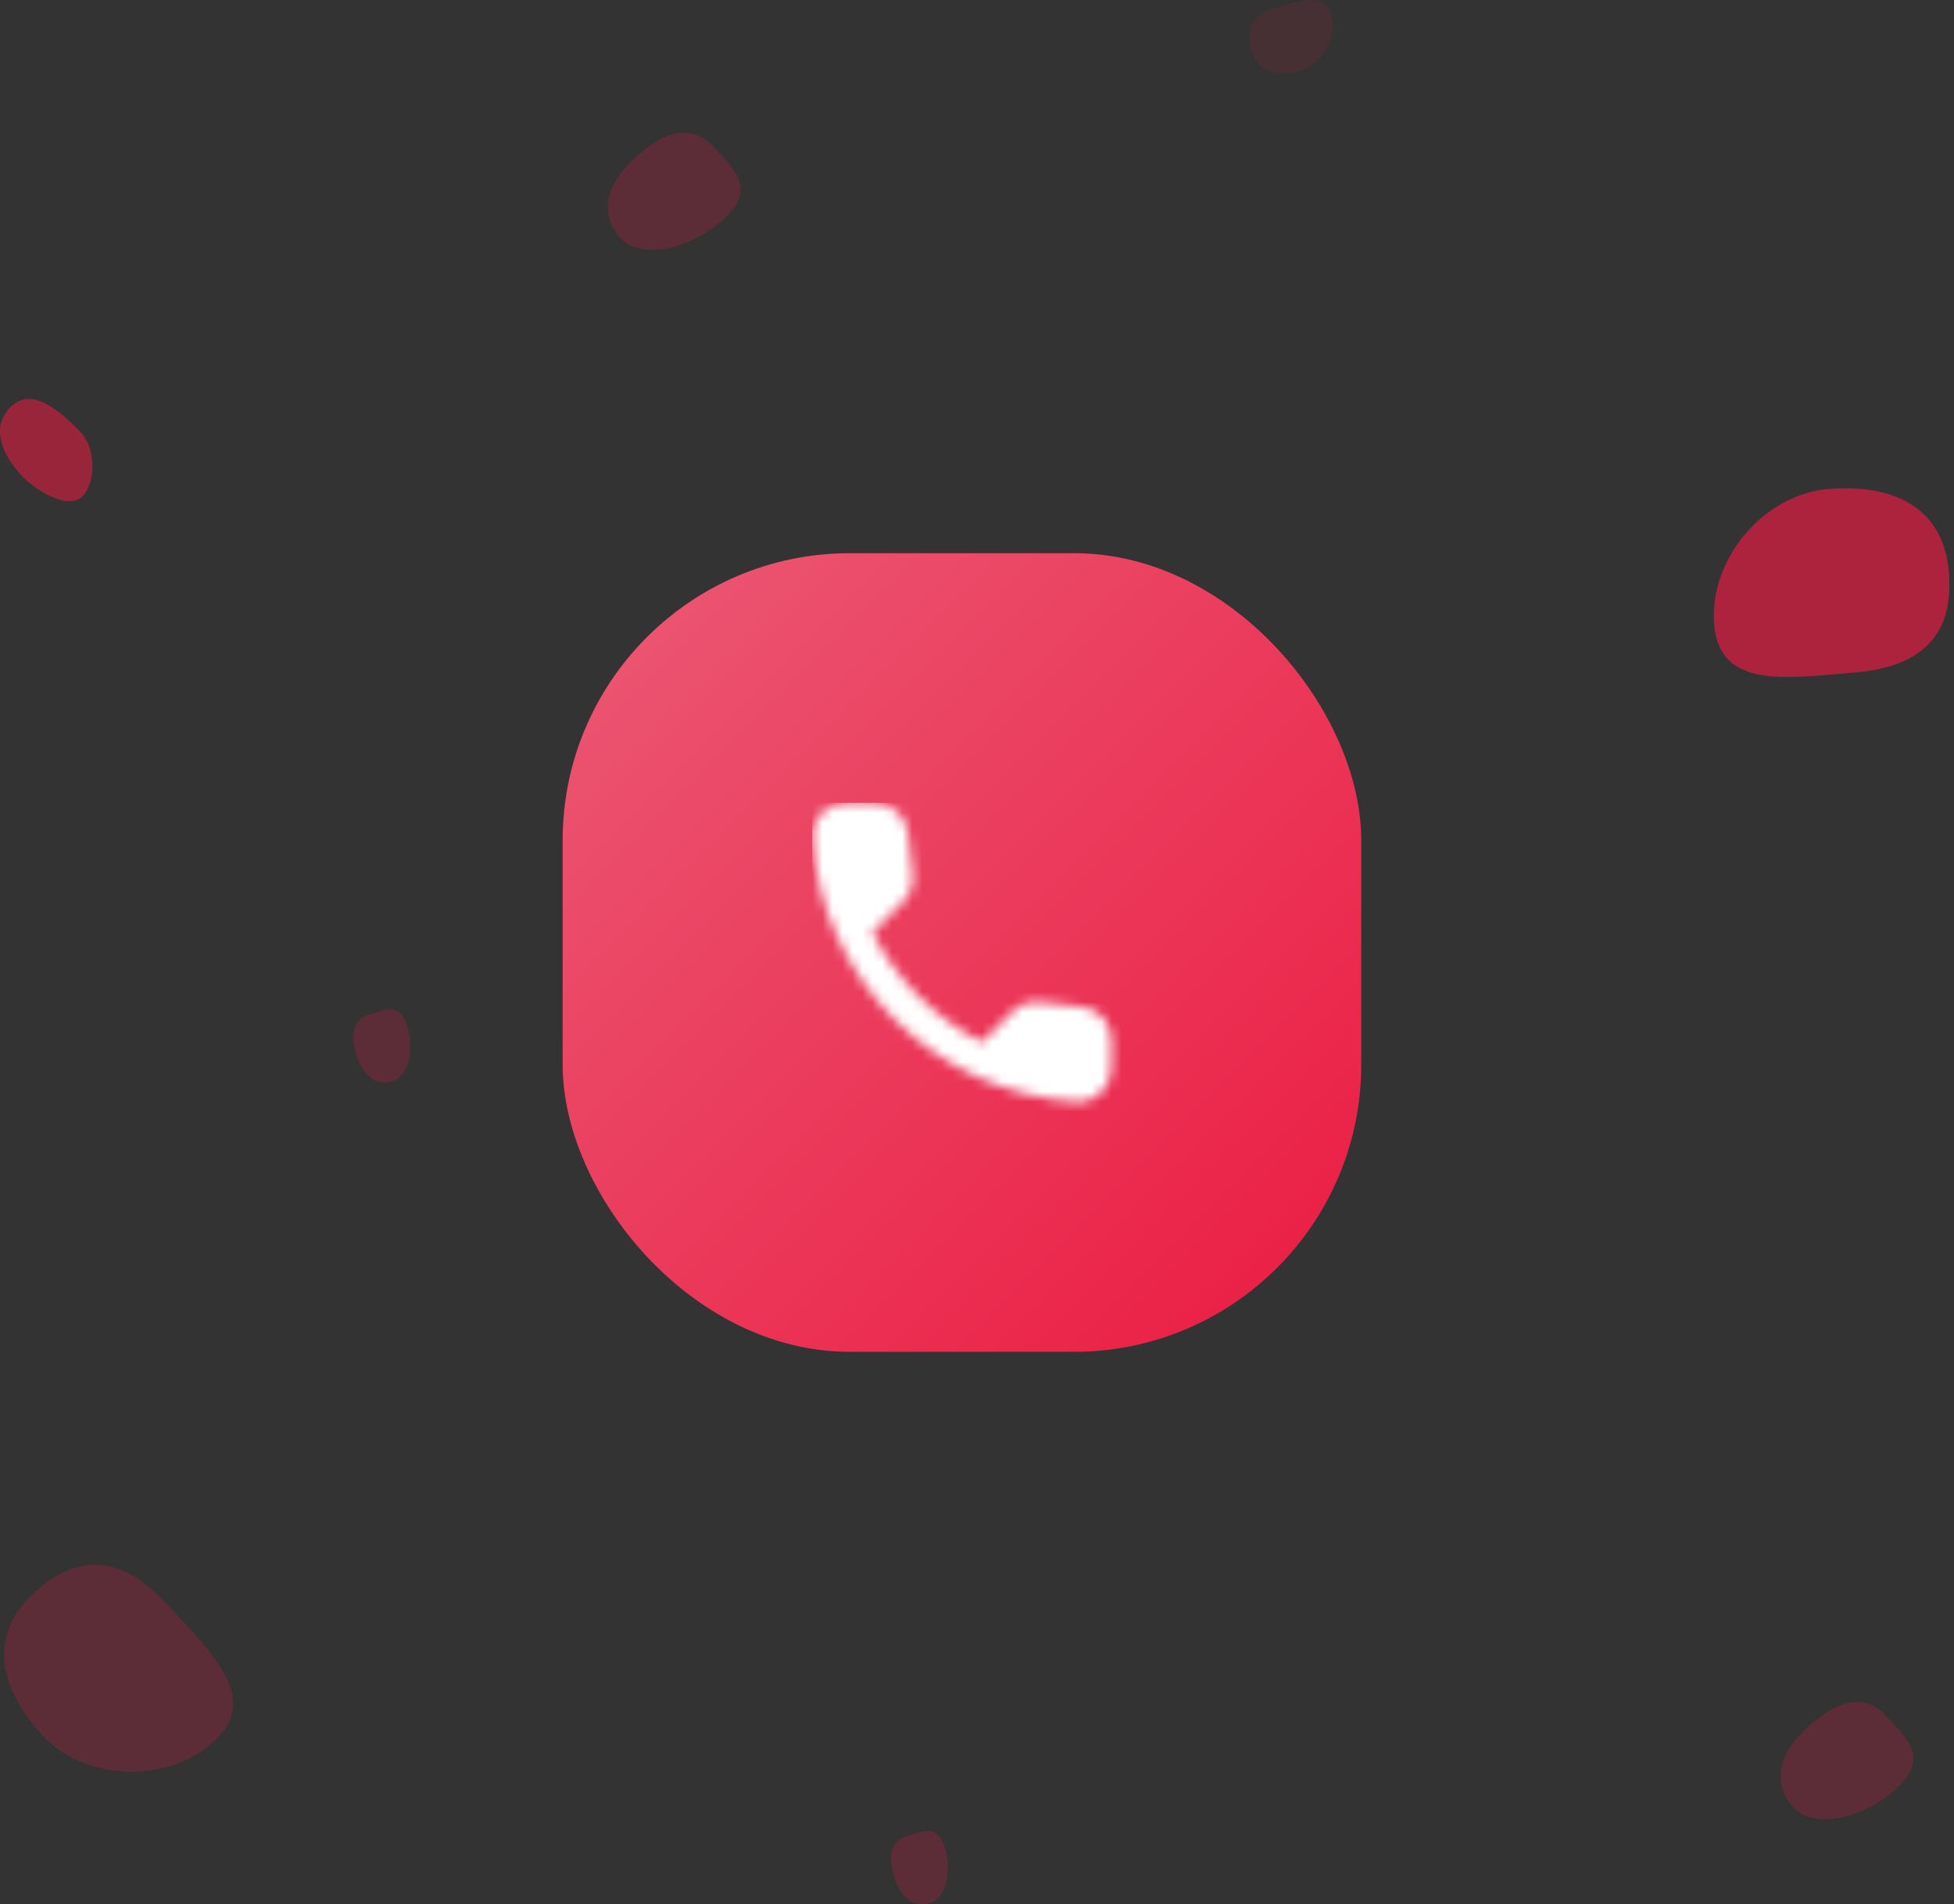 <svg width="196" height="191" viewBox="0 0 196 191" fill="none" xmlns="http://www.w3.org/2000/svg">
<rect x="0" y="0" width="196" height="191" fill="#333333" stroke="none"/>
<path d="M94.79 185.359C95.537 187.77 94.84 190.4 93.35 190.862C91.861 191.323 90.44 190.673 89.693 188.262C88.946 185.851 89.529 184.614 91.019 184.152C92.509 183.69 94.043 182.948 94.79 185.359Z" fill="#FF1843" fill-opacity="0.2"/>
<path d="M190.196 179.428C186.755 182.549 181.826 183.43 179.897 181.304C177.969 179.177 177.95 176.303 181.391 173.182C184.832 170.061 187.35 170.073 189.279 172.199C191.207 174.326 193.638 176.307 190.196 179.428Z" fill="#FF1843" fill-opacity="0.2"/>
<path d="M21.453 174.691C16.681 179.019 8.397 178.642 4.159 173.969C-0.079 169.295 -1.274 164.021 3.498 159.694C8.27 155.367 12.688 156.405 16.926 161.079C21.164 165.752 26.225 170.364 21.453 174.691Z" fill="#FF1843" fill-opacity="0.2"/>
<path d="M40.86 102.938C41.607 105.349 40.91 107.979 39.42 108.441C37.931 108.903 36.51 108.253 35.763 105.842C35.016 103.43 35.599 102.193 37.089 101.731C38.579 101.27 40.113 100.527 40.86 102.938Z" fill="#FF1843" fill-opacity="0.2"/>
<rect x="56.438" y="55.489" width="80.105" height="80.105" rx="28.8" fill="url(#paint0_linear_2844_85795)"/>
<mask id="mask0_2844_85795" style="mask-type:alpha" maskUnits="userSpaceOnUse" x="81" y="80" width="31" height="31">
<path d="M108.542 100.996L104.303 100.512C103.285 100.395 102.284 100.745 101.567 101.463L98.496 104.534C93.773 102.13 89.901 98.275 87.498 93.536L90.585 90.448C91.303 89.731 91.654 88.73 91.537 87.712L91.053 83.506C90.853 81.82 89.434 80.552 87.732 80.552H84.845C82.959 80.552 81.39 82.121 81.507 84.007C82.391 98.259 93.79 109.64 108.025 110.525C109.911 110.642 111.48 109.073 111.48 107.187V104.3C111.496 102.614 110.228 101.196 108.542 100.996Z" fill="black"/>
</mask>
<g mask="url(#mask0_2844_85795)">
<rect x="81.471" y="80.522" width="40.052" height="40.052" fill="white"/>
</g>
<path d="M171.94 62.627C171.419 56.047 176.949 49.563 183.433 49.049C189.917 48.536 194.972 50.867 195.493 57.447C196.014 64.026 192.381 66.96 185.897 67.473C179.413 67.986 172.461 69.206 171.94 62.627Z" fill="#FF1843" fill-opacity="0.6"/>
<path d="M8.305 49.754C6.992 51.152 3.925 49.463 2.335 47.873C0.745 46.283 -1.266 43.152 1.05 40.836C3.367 38.519 6.468 41.725 8.058 43.315C9.648 44.905 9.619 48.356 8.305 49.754Z" fill="#FF1843" fill-opacity="0.5"/>
<path d="M72.558 22.027C69.117 25.148 64.187 26.029 62.259 23.902C60.331 21.776 60.311 18.901 63.753 15.78C67.194 12.659 69.712 12.672 71.64 14.798C73.569 16.924 76 18.906 72.558 22.027Z" fill="#FF1843" fill-opacity="0.2"/>
<path d="M133.537 1.502C134.158 3.817 132.611 6.498 130.329 7.11C128.048 7.721 126.089 7.222 125.468 4.907C124.848 2.592 125.952 1.304 128.233 0.693C130.515 0.082 132.917 -0.813 133.537 1.502Z" fill="#FF1843" fill-opacity="0.1"/>
<defs>
<linearGradient id="paint0_linear_2844_85795" x1="136.617" y1="135.861" x2="56.512" y2="55.757" gradientUnits="userSpaceOnUse">
<stop stop-color="#FF1843" stop-opacity="0.9"/>
<stop offset="1" stop-color="#FF5E7C" stop-opacity="0.9"/>
</linearGradient>
</defs>
</svg>
